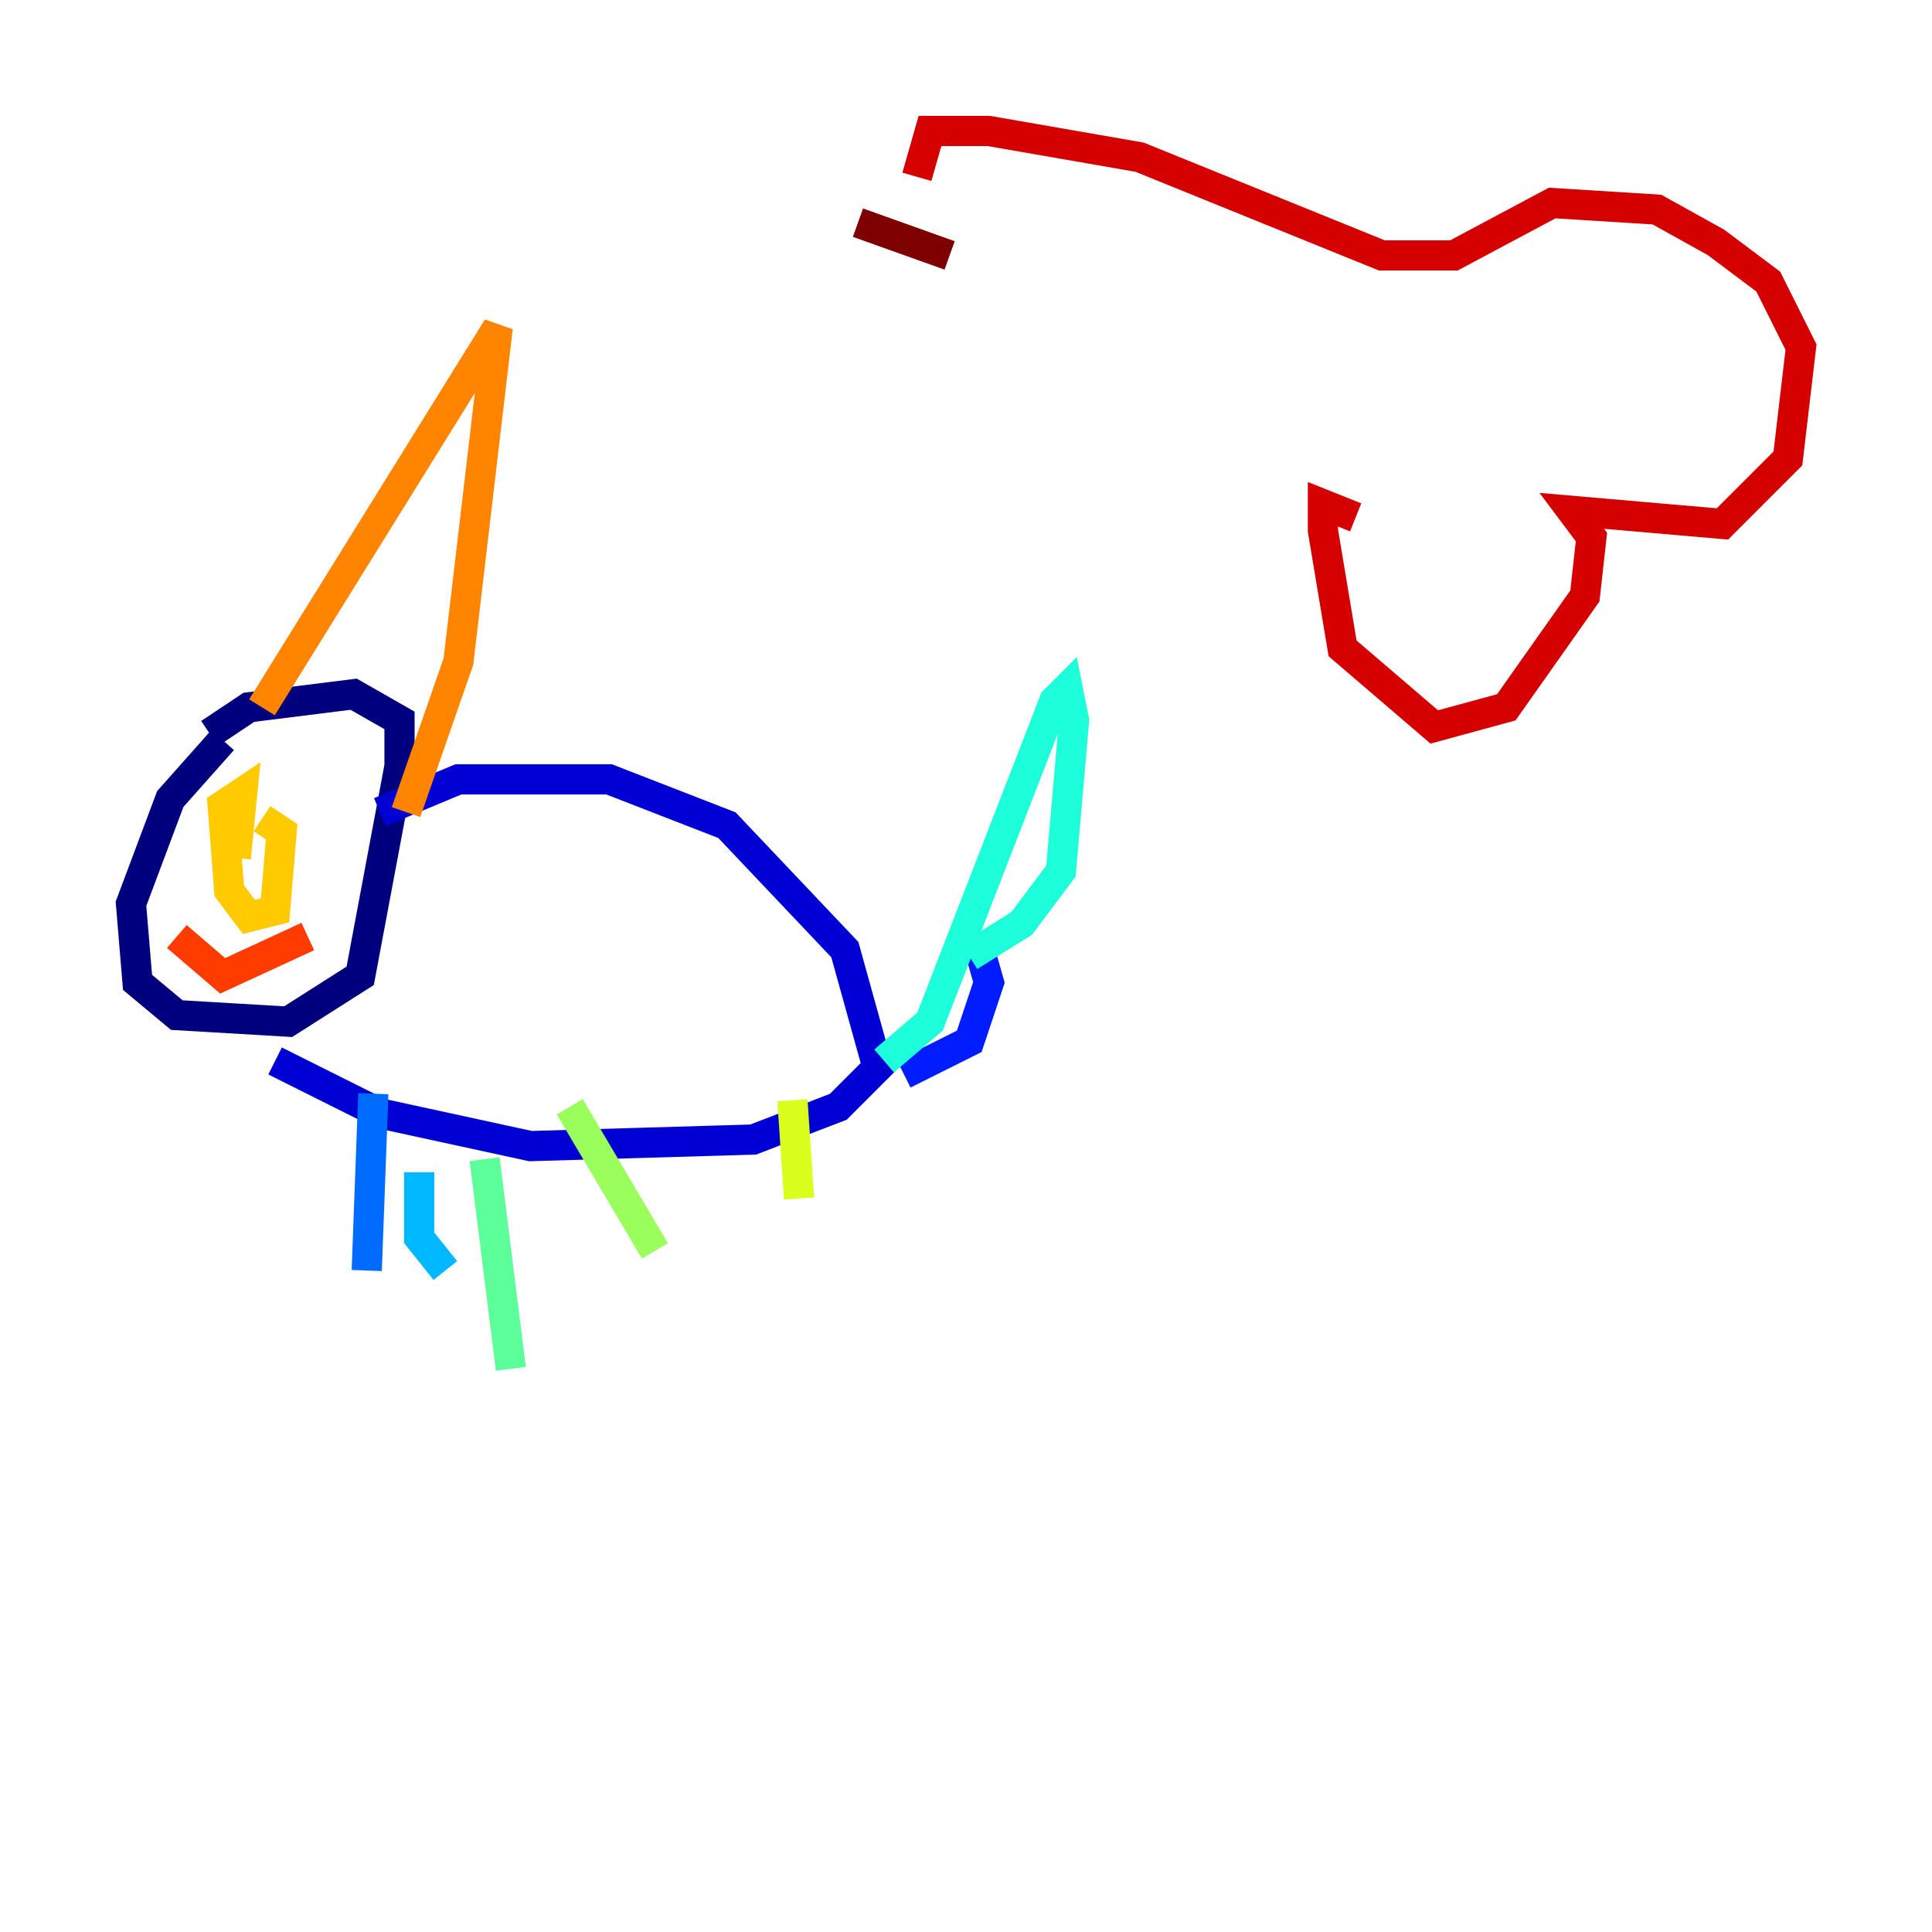<?xml version="1.0" encoding="utf-8" ?>
<svg baseProfile="tiny" height="128" version="1.2" viewBox="0,0,128,128" width="128" xmlns="http://www.w3.org/2000/svg" xmlns:ev="http://www.w3.org/2001/xml-events" xmlns:xlink="http://www.w3.org/1999/xlink"><defs /><polyline fill="none" points="14.752,49.031 11.281,52.936 8.678,59.878 9.112,65.085 11.715,67.254 19.091,67.688 23.864,64.651 26.468,50.766 26.468,47.729 23.43,45.993 16.488,46.861 13.885,48.597" stroke="#00007f" stroke-width="2" /><polyline fill="none" points="25.166,53.803 30.373,51.634 40.352,51.634 48.163,54.671 55.973,62.915 58.142,70.725 55.539,73.329 49.898,75.498 35.146,75.932 25.166,73.763 18.224,70.291" stroke="#0000d5" stroke-width="2" /><polyline fill="none" points="59.878,71.159 64.217,68.99 65.519,65.085 64.651,62.047" stroke="#001cff" stroke-width="2" /><polyline fill="none" points="24.732,72.461 24.298,84.176" stroke="#006cff" stroke-width="2" /><polyline fill="none" points="27.77,77.668 27.77,82.007 29.505,84.176" stroke="#00b8ff" stroke-width="2" /><polyline fill="none" points="64.217,63.349 67.688,61.18 70.291,57.709 71.159,47.729 70.725,45.559 69.858,46.427 61.614,67.688 58.576,70.291" stroke="#1cffda" stroke-width="2" /><polyline fill="none" points="32.108,76.8 33.844,90.685" stroke="#5cff9a" stroke-width="2" /><polyline fill="none" points="37.749,73.329 43.39,82.875" stroke="#9aff5c" stroke-width="2" /><polyline fill="none" points="52.502,72.895 52.936,79.403" stroke="#daff1c" stroke-width="2" /><polyline fill="none" points="17.356,54.237 18.658,55.105 18.224,60.312 16.488,60.746 15.186,59.01 14.752,53.37 16.054,52.502 15.62,56.841" stroke="#ffcb00" stroke-width="2" /><polyline fill="none" points="17.356,46.861 32.976,21.695 30.373,43.824 26.902,53.803" stroke="#ff8500" stroke-width="2" /><polyline fill="none" points="11.715,62.047 14.752,64.651 20.393,62.047" stroke="#ff3b00" stroke-width="2" /><polyline fill="none" points="89.817,34.278 87.647,33.41 87.647,35.146 88.949,42.956 95.024,48.163 99.797,46.861 105.003,39.485 105.437,35.58 104.136,33.844 114.115,34.712 118.454,30.373 119.322,22.997 117.153,18.658 113.681,16.054 109.776,13.885 102.834,13.451 96.325,16.922 91.552,16.922 75.498,10.414 65.519,8.678 61.614,8.678 60.746,11.715" stroke="#d50000" stroke-width="2" /><polyline fill="none" points="56.841,14.752 62.915,16.922" stroke="#7f0000" stroke-width="2" /></svg>